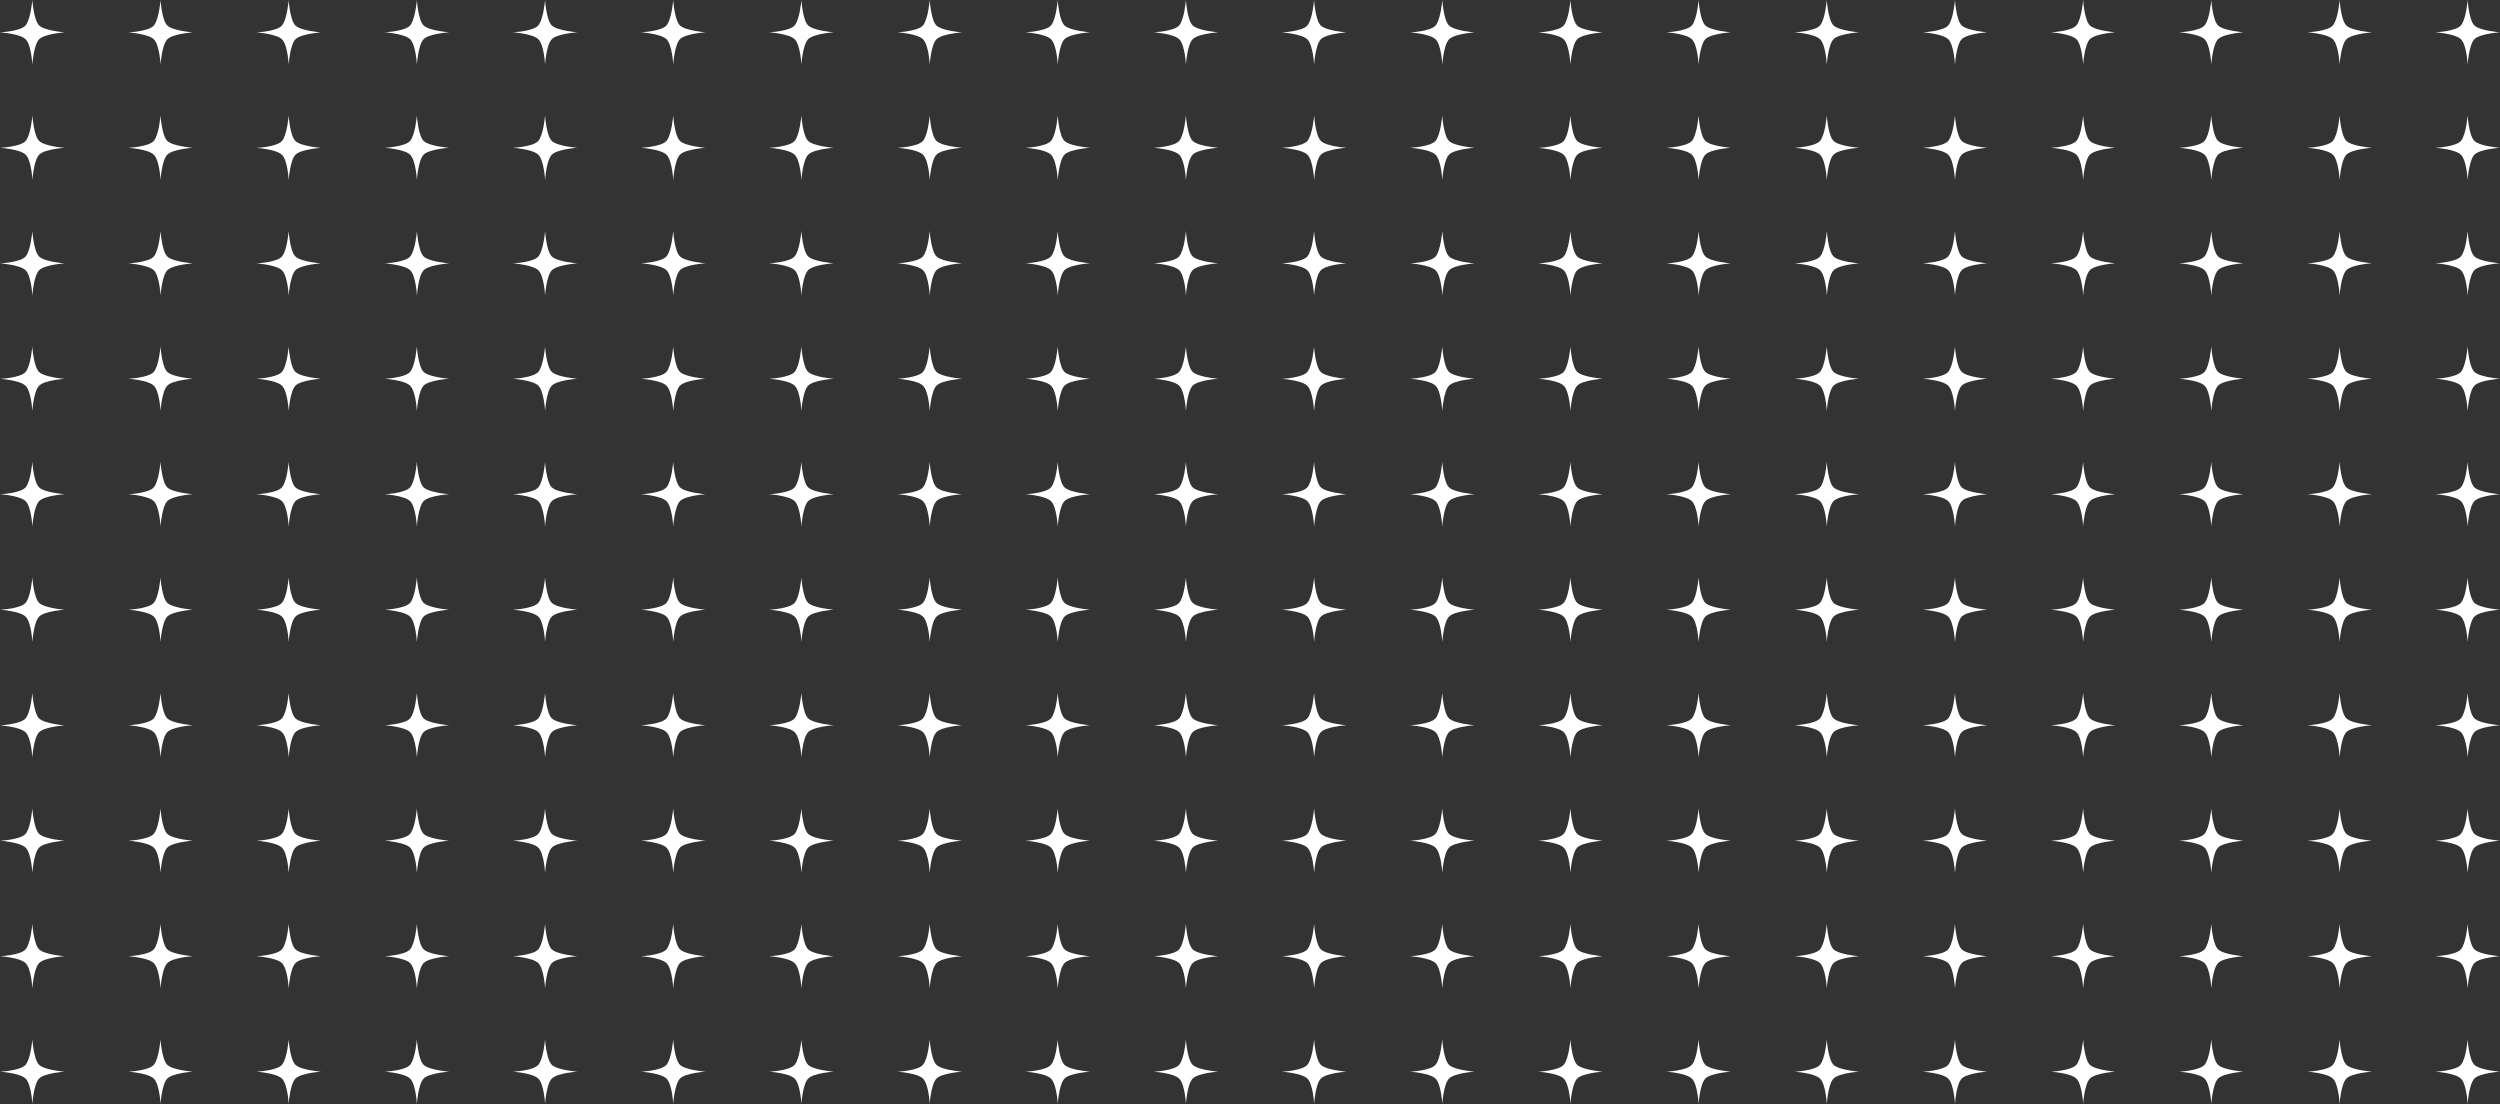 <svg xmlns="http://www.w3.org/2000/svg" viewBox="0 0 734.09 324.21"><rect x="0" y="0" width="734.09" height="324.21" fill="#333333" stroke="none"/><defs><style>.cls-1{fill:#fff;}</style></defs><g id="Layer_2" data-name="Layer 2"><g id="Layer_1-2" data-name="Layer 1"><path class="cls-1" d="M611.68,169.56s-.45,5.75-2,7.48-7.49,2-7.49,2,5.76.36,7.49,2,2,7.49,2,7.49.37-5.85,2-7.49,7.48-2,7.48-2-5.84-.46-7.48-2S611.68,169.56,611.68,169.56Z"/><path class="cls-1" d="M611.68,203.47s-.45,5.76-2,7.49-7.49,2-7.49,2,5.76.37,7.49,2,2,7.48,2,7.48.37-5.85,2-7.48,7.48-2,7.48-2-5.84-.46-7.48-2S611.68,203.47,611.68,203.47Z"/><path class="cls-1" d="M611.68,305.21s-.45,5.75-2,7.48-7.49,2-7.49,2,5.76.36,7.49,2,2,7.49,2,7.49.37-5.85,2-7.49,7.48-2,7.48-2-5.84-.46-7.48-2S611.68,305.21,611.68,305.21Z"/><path class="cls-1" d="M611.68,237.38s-.45,5.76-2,7.49-7.49,2-7.49,2,5.76.37,7.49,2,2,7.48,2,7.48.37-5.84,2-7.48,7.48-2,7.48-2-5.84-.45-7.48-2S611.68,237.38,611.68,237.38Z"/><path class="cls-1" d="M611.68,33.91s-.45,5.76-2,7.49-7.49,2-7.49,2,5.76.37,7.49,2,2,7.48,2,7.48.37-5.84,2-7.48,7.48-2,7.48-2-5.84-.45-7.48-2S611.68,33.91,611.68,33.91Z"/><path class="cls-1" d="M611.68,67.82s-.45,5.76-2,7.49-7.49,2-7.49,2,5.76.37,7.49,2,2,7.48,2,7.48.37-5.84,2-7.48,7.48-2,7.48-2-5.84-.45-7.48-2S611.68,67.82,611.68,67.82Z"/><path class="cls-1" d="M611.68,135.65s-.45,5.75-2,7.48-7.49,2-7.49,2,5.76.36,7.49,2,2,7.49,2,7.49.37-5.85,2-7.49,7.48-2,7.48-2-5.84-.46-7.48-2S611.68,135.65,611.68,135.65Z"/><path class="cls-1" d="M611.68,101.74s-.45,5.75-2,7.48-7.49,2-7.49,2,5.76.36,7.49,2,2,7.49,2,7.49.37-5.85,2-7.49,7.48-2,7.48-2-5.84-.46-7.48-2S611.68,101.74,611.68,101.74Z"/><path class="cls-1" d="M611.68,271.29s-.45,5.76-2,7.49-7.49,2-7.49,2,5.76.37,7.49,2,2,7.48,2,7.48.37-5.84,2-7.48,7.48-2,7.48-2-5.84-.45-7.48-2S611.68,271.29,611.68,271.29Z"/><path class="cls-1" d="M649.32,169.56s-.46,5.75-2,7.48-7.48,2-7.48,2,5.76.36,7.48,2,2,7.49,2,7.49.36-5.85,2-7.49,7.49-2,7.49-2-5.85-.46-7.49-2S649.32,169.56,649.32,169.56Z"/><path class="cls-1" d="M649.32,135.65s-.46,5.75-2,7.48-7.48,2-7.48,2,5.76.36,7.48,2,2,7.49,2,7.49.36-5.85,2-7.49,7.49-2,7.49-2-5.85-.46-7.49-2S649.32,135.65,649.32,135.65Z"/><path class="cls-1" d="M649.32,101.74s-.46,5.75-2,7.48-7.48,2-7.48,2,5.76.36,7.48,2,2,7.49,2,7.49.36-5.85,2-7.49,7.49-2,7.49-2-5.85-.46-7.49-2S649.32,101.74,649.32,101.74Z"/><path class="cls-1" d="M649.32,203.47s-.46,5.76-2,7.49-7.48,2-7.48,2,5.76.37,7.48,2,2,7.48,2,7.48.36-5.85,2-7.48,7.49-2,7.49-2-5.85-.46-7.49-2S649.32,203.47,649.32,203.47Z"/><path class="cls-1" d="M649.32,0s-.46,5.76-2,7.49-7.48,2-7.48,2,5.76.37,7.48,2,2,7.48,2,7.48.36-5.85,2-7.48,7.49-2,7.49-2-5.85-.46-7.49-2S649.32,0,649.32,0Z"/><path class="cls-1" d="M649.32,67.82s-.46,5.76-2,7.49-7.48,2-7.48,2,5.76.37,7.48,2,2,7.48,2,7.48.36-5.84,2-7.48,7.49-2,7.49-2-5.85-.45-7.49-2S649.32,67.82,649.32,67.82Z"/><path class="cls-1" d="M649.32,33.91s-.46,5.76-2,7.49-7.48,2-7.48,2,5.76.37,7.48,2,2,7.48,2,7.48.36-5.84,2-7.48,7.49-2,7.49-2-5.85-.45-7.49-2S649.32,33.91,649.32,33.91Z"/><path class="cls-1" d="M536.41,271.29s-.46,5.76-2,7.49-7.49,2-7.49,2,5.76.36,7.49,2,2,7.48,2,7.48.37-5.84,2-7.48,7.48-2,7.48-2-5.85-.46-7.48-2S536.41,271.29,536.41,271.29Z"/><path class="cls-1" d="M574.05,0s-.46,5.76-2,7.49-7.48,2-7.48,2,5.75.37,7.48,2,2,7.48,2,7.48.36-5.85,2-7.48,7.49-2,7.49-2-5.85-.46-7.49-2S574.05,0,574.05,0Z"/><path class="cls-1" d="M574.05,67.82s-.46,5.76-2,7.49-7.48,2-7.48,2,5.75.37,7.48,2,2,7.48,2,7.48.36-5.84,2-7.48,7.49-2,7.49-2-5.85-.45-7.49-2S574.05,67.82,574.05,67.82Z"/><path class="cls-1" d="M649.32,237.38s-.46,5.76-2,7.49-7.48,2-7.48,2,5.76.37,7.48,2,2,7.48,2,7.48.36-5.84,2-7.48,7.49-2,7.49-2-5.85-.45-7.49-2S649.32,237.38,649.32,237.38Z"/><path class="cls-1" d="M574.05,33.91s-.46,5.76-2,7.49-7.48,2-7.48,2,5.75.37,7.48,2,2,7.48,2,7.48.36-5.84,2-7.48,7.49-2,7.49-2-5.85-.45-7.49-2S574.05,33.91,574.05,33.91Z"/><path class="cls-1" d="M536.41,203.47s-.46,5.76-2,7.49-7.49,2-7.49,2,5.76.37,7.49,2,2,7.48,2,7.48.37-5.85,2-7.48,7.48-2,7.48-2-5.85-.46-7.48-2S536.41,203.47,536.41,203.47Z"/><path class="cls-1" d="M536.41,305.21s-.46,5.75-2,7.48-7.49,2-7.49,2,5.76.36,7.49,2,2,7.49,2,7.49.37-5.85,2-7.49,7.48-2,7.48-2-5.85-.46-7.48-2S536.41,305.21,536.41,305.21Z"/><path class="cls-1" d="M536.41,237.38s-.46,5.76-2,7.49-7.49,2-7.49,2,5.76.37,7.49,2,2,7.48,2,7.48.37-5.84,2-7.48,7.48-2,7.48-2-5.85-.45-7.48-2S536.41,237.38,536.41,237.38Z"/><path class="cls-1" d="M574.05,305.21s-.46,5.75-2,7.48-7.48,2-7.48,2,5.75.36,7.48,2,2,7.49,2,7.49.36-5.85,2-7.49,7.49-2,7.49-2-5.85-.46-7.49-2S574.05,305.21,574.05,305.21Z"/><path class="cls-1" d="M611.68,0s-.45,5.76-2,7.49-7.49,2-7.49,2,5.76.37,7.49,2,2,7.48,2,7.48.37-5.85,2-7.48,7.48-2,7.48-2-5.84-.46-7.48-2S611.68,0,611.68,0Z"/><path class="cls-1" d="M574.05,237.38s-.46,5.76-2,7.49-7.48,2-7.48,2,5.75.37,7.48,2,2,7.48,2,7.48.36-5.84,2-7.48,7.49-2,7.49-2-5.85-.45-7.49-2S574.05,237.38,574.05,237.38Z"/><path class="cls-1" d="M574.05,271.29s-.46,5.76-2,7.49-7.48,2-7.48,2,5.75.37,7.48,2,2,7.48,2,7.48.36-5.84,2-7.48,7.49-2,7.49-2-5.85-.45-7.49-2S574.05,271.29,574.05,271.29Z"/><path class="cls-1" d="M574.05,101.74s-.46,5.75-2,7.48-7.48,2-7.48,2,5.75.36,7.48,2,2,7.49,2,7.49.36-5.85,2-7.49,7.49-2,7.49-2-5.85-.46-7.49-2S574.05,101.74,574.05,101.74Z"/><path class="cls-1" d="M574.05,135.65s-.46,5.75-2,7.48-7.48,2-7.48,2,5.75.36,7.48,2,2,7.49,2,7.49.36-5.85,2-7.49,7.49-2,7.49-2-5.85-.46-7.49-2S574.05,135.65,574.05,135.65Z"/><path class="cls-1" d="M574.05,203.47s-.46,5.76-2,7.49-7.48,2-7.48,2,5.75.37,7.48,2,2,7.48,2,7.48.36-5.85,2-7.48,7.49-2,7.49-2-5.85-.46-7.49-2S574.05,203.47,574.05,203.47Z"/><path class="cls-1" d="M574.05,169.56s-.46,5.75-2,7.48-7.48,2-7.48,2,5.75.36,7.48,2,2,7.49,2,7.49.36-5.85,2-7.49,7.49-2,7.49-2-5.85-.46-7.49-2S574.05,169.56,574.05,169.56Z"/><path class="cls-1" d="M649.32,271.29s-.46,5.76-2,7.49-7.48,2-7.48,2,5.76.37,7.48,2,2,7.48,2,7.48.36-5.84,2-7.48,7.49-2,7.49-2-5.85-.45-7.49-2S649.32,271.29,649.32,271.29Z"/><path class="cls-1" d="M724.59,271.29s-.45,5.76-2,7.49-7.49,2-7.49,2,5.76.37,7.49,2,2,7.48,2,7.48.37-5.84,2-7.48,7.48-2,7.48-2-5.84-.45-7.48-2S724.59,271.29,724.59,271.29Z"/><path class="cls-1" d="M724.59,203.47s-.45,5.76-2,7.49-7.49,2-7.49,2,5.76.37,7.49,2,2,7.48,2,7.48.37-5.85,2-7.48,7.48-2,7.48-2-5.84-.46-7.48-2S724.59,203.47,724.59,203.47Z"/><path class="cls-1" d="M724.59,135.65s-.45,5.75-2,7.48-7.49,2-7.49,2,5.76.36,7.49,2,2,7.49,2,7.49.37-5.85,2-7.49,7.48-2,7.48-2-5.84-.46-7.48-2S724.59,135.65,724.59,135.65Z"/><path class="cls-1" d="M724.59,305.21s-.45,5.75-2,7.48-7.49,2-7.49,2,5.76.36,7.49,2,2,7.49,2,7.49.37-5.85,2-7.49,7.48-2,7.48-2-5.84-.46-7.48-2S724.59,305.21,724.59,305.21Z"/><path class="cls-1" d="M724.59,237.38s-.45,5.76-2,7.49-7.49,2-7.49,2,5.76.37,7.49,2,2,7.48,2,7.48.37-5.84,2-7.48,7.48-2,7.48-2-5.84-.45-7.48-2S724.59,237.38,724.59,237.38Z"/><path class="cls-1" d="M724.59,169.56s-.45,5.75-2,7.48-7.49,2-7.49,2,5.76.36,7.49,2,2,7.49,2,7.49.37-5.85,2-7.49,7.48-2,7.48-2-5.84-.46-7.48-2S724.59,169.56,724.59,169.56Z"/><path class="cls-1" d="M687,33.91s-.46,5.76-2,7.49-7.48,2-7.48,2,5.75.37,7.48,2,2,7.48,2,7.48.36-5.84,2-7.48,7.49-2,7.49-2-5.85-.45-7.49-2S687,33.91,687,33.91Z"/><path class="cls-1" d="M687,67.82s-.46,5.76-2,7.49-7.48,2-7.48,2,5.75.37,7.48,2,2,7.48,2,7.48.36-5.84,2-7.48,7.49-2,7.49-2-5.85-.45-7.49-2S687,67.82,687,67.82Z"/><path class="cls-1" d="M687,101.74s-.46,5.75-2,7.48-7.48,2-7.48,2,5.75.36,7.48,2,2,7.49,2,7.49.36-5.85,2-7.49,7.49-2,7.49-2-5.85-.46-7.49-2S687,101.74,687,101.74Z"/><path class="cls-1" d="M687,135.65s-.46,5.75-2,7.48-7.48,2-7.48,2,5.75.36,7.48,2,2,7.49,2,7.49.36-5.85,2-7.49,7.49-2,7.49-2-5.85-.46-7.49-2S687,135.65,687,135.65Z"/><path class="cls-1" d="M724.59,101.74s-.45,5.75-2,7.48-7.49,2-7.49,2,5.76.36,7.49,2,2,7.49,2,7.49.37-5.85,2-7.49,7.48-2,7.48-2-5.84-.46-7.48-2S724.59,101.74,724.59,101.74Z"/><path class="cls-1" d="M536.41,169.56s-.46,5.75-2,7.48-7.49,2-7.49,2,5.76.37,7.49,2,2,7.48,2,7.48.37-5.85,2-7.48,7.48-2,7.48-2-5.85-.46-7.48-2S536.41,169.56,536.41,169.56Z"/><path class="cls-1" d="M687,0s-.46,5.76-2,7.49-7.48,2-7.48,2,5.75.37,7.48,2S687,19,687,19s.36-5.85,2-7.48,7.49-2,7.49-2-5.85-.46-7.49-2S687,0,687,0Z"/><path class="cls-1" d="M687,169.56s-.46,5.75-2,7.48-7.48,2-7.48,2,5.75.36,7.48,2,2,7.49,2,7.49.36-5.85,2-7.49,7.49-2,7.49-2-5.85-.46-7.49-2S687,169.56,687,169.56Z"/><path class="cls-1" d="M649.32,305.21s-.46,5.75-2,7.48-7.48,2-7.48,2,5.76.36,7.48,2,2,7.49,2,7.49.36-5.85,2-7.49,7.49-2,7.49-2-5.85-.46-7.49-2S649.32,305.21,649.32,305.21Z"/><path class="cls-1" d="M724.59,0s-.45,5.76-2,7.49-7.49,2-7.49,2,5.76.37,7.49,2,2,7.48,2,7.48.37-5.85,2-7.48,7.48-2,7.48-2-5.84-.46-7.48-2S724.59,0,724.59,0Z"/><path class="cls-1" d="M724.59,33.91s-.45,5.76-2,7.49-7.49,2-7.49,2,5.76.37,7.49,2,2,7.48,2,7.48.37-5.84,2-7.48,7.48-2,7.48-2-5.84-.45-7.48-2S724.59,33.91,724.59,33.91Z"/><path class="cls-1" d="M687,203.47s-.46,5.76-2,7.49-7.48,2-7.48,2,5.75.37,7.48,2,2,7.48,2,7.48.36-5.85,2-7.48,7.49-2,7.49-2-5.85-.46-7.49-2S687,203.47,687,203.47Z"/><path class="cls-1" d="M724.59,67.82s-.45,5.76-2,7.49-7.49,2-7.49,2,5.76.37,7.49,2,2,7.48,2,7.48.37-5.84,2-7.48,7.48-2,7.48-2-5.84-.45-7.48-2S724.59,67.82,724.59,67.82Z"/><path class="cls-1" d="M687,237.38s-.46,5.76-2,7.49-7.48,2-7.48,2,5.75.37,7.48,2,2,7.48,2,7.48.36-5.84,2-7.48,7.49-2,7.49-2-5.85-.45-7.49-2S687,237.38,687,237.38Z"/><path class="cls-1" d="M687,305.21s-.46,5.75-2,7.48-7.48,2-7.48,2,5.75.36,7.48,2,2,7.49,2,7.49.36-5.85,2-7.49,7.49-2,7.49-2-5.85-.46-7.49-2S687,305.21,687,305.21Z"/><path class="cls-1" d="M687,271.29s-.46,5.76-2,7.49-7.48,2-7.48,2,5.75.37,7.48,2,2,7.48,2,7.48.36-5.84,2-7.48,7.49-2,7.49-2-5.85-.45-7.49-2S687,271.29,687,271.29Z"/><path class="cls-1" d="M538.43,79.34c1.65-1.64,7.48-2,7.48-2s-5.85-.45-7.48-2-2-7.49-2-7.49-.46,5.76-2,7.49-7.49,2-7.49,2,5.76.37,7.49,2,2,7.48,2,7.48S536.78,81,538.43,79.34Z"/><path class="cls-1" d="M385.87,169.56s-.46,5.75-2,7.48-7.49,2-7.49,2,5.76.36,7.49,2,2,7.49,2,7.49.36-5.85,2-7.49,7.49-2,7.49-2-5.85-.46-7.49-2S385.87,169.56,385.87,169.56Z"/><path class="cls-1" d="M385.87,135.65s-.46,5.75-2,7.48-7.49,2-7.49,2,5.76.36,7.49,2,2,7.49,2,7.49.36-5.85,2-7.49,7.49-2,7.49-2-5.85-.46-7.49-2S385.87,135.65,385.87,135.65Z"/><path class="cls-1" d="M385.87,271.29s-.46,5.76-2,7.49-7.49,2-7.49,2,5.76.37,7.49,2,2,7.48,2,7.48.36-5.84,2-7.48,7.49-2,7.49-2-5.85-.45-7.49-2S385.87,271.29,385.87,271.29Z"/><path class="cls-1" d="M385.87,203.47s-.46,5.76-2,7.49-7.49,2-7.49,2,5.76.37,7.49,2,2,7.48,2,7.48.36-5.85,2-7.48,7.49-2,7.49-2-5.85-.46-7.49-2S385.87,203.47,385.87,203.47Z"/><path class="cls-1" d="M385.86,86.82s.37-5.84,2-7.48,7.48-2,7.48-2-5.84-.45-7.48-2-2-7.49-2-7.49-.45,5.76-2,7.49-7.49,2-7.49,2,5.76.37,7.49,2S385.86,86.82,385.86,86.82Z"/><path class="cls-1" d="M387.88,41.4c-1.64-1.56-2-7.49-2-7.49s-.46,5.76-2,7.49-7.49,2-7.49,2,5.76.37,7.49,2,2,7.48,2,7.48.36-5.84,2-7.48,7.49-2,7.49-2S389.52,43,387.88,41.4Z"/><path class="cls-1" d="M383.85,113.25c1.73,1.65,2,7.49,2,7.49s.36-5.85,2-7.49,7.49-2,7.49-2-5.85-.46-7.49-2-2-7.48-2-7.48-.46,5.75-2,7.48-7.49,2-7.49,2S382.12,111.6,383.85,113.25Z"/><path class="cls-1" d="M385.86,19s.37-5.85,2-7.48,7.49-2,7.49-2-5.85-.46-7.49-2-2-7.49-2-7.49-.45,5.76-2,7.49-7.49,2-7.49,2,5.76.37,7.49,2S385.86,19,385.86,19Z"/><path class="cls-1" d="M385.87,237.38s-.46,5.76-2,7.49-7.49,2-7.49,2,5.76.37,7.49,2,2,7.48,2,7.48.36-5.84,2-7.48,7.49-2,7.49-2-5.85-.45-7.49-2S385.87,237.38,385.87,237.38Z"/><path class="cls-1" d="M385.87,305.21s-.46,5.75-2,7.48-7.49,2-7.49,2,5.76.36,7.49,2,2,7.49,2,7.49.36-5.85,2-7.49,7.49-2,7.49-2-5.85-.46-7.49-2S385.87,305.21,385.87,305.21Z"/><path class="cls-1" d="M425.52,11.52c1.65-1.64,7.48-2,7.48-2s-5.84-.46-7.48-2-2-7.49-2-7.49-.46,5.76-2,7.49-7.49,2-7.49,2,5.76.37,7.49,2,2,7.48,2,7.48S423.87,13.15,425.52,11.52Z"/><path class="cls-1" d="M498.77,305.21s-.45,5.75-2,7.48-7.49,2-7.49,2,5.76.36,7.49,2,2,7.49,2,7.49.37-5.85,2-7.49,7.48-2,7.48-2-5.84-.46-7.48-2S498.77,305.21,498.77,305.21Z"/><path class="cls-1" d="M498.77,33.91s-.45,5.76-2,7.49-7.49,2-7.49,2,5.76.37,7.49,2,2,7.48,2,7.48.37-5.84,2-7.48,7.48-2,7.48-2-5.84-.45-7.48-2S498.77,33.91,498.77,33.91Z"/><path class="cls-1" d="M500.79,79.34c1.65-1.64,7.48-2,7.48-2s-5.84-.45-7.48-2-2-7.49-2-7.49-.45,5.76-2,7.49-7.49,2-7.49,2,5.76.37,7.49,2,2,7.48,2,7.48S499.14,81,500.79,79.34Z"/><path class="cls-1" d="M498.77,101.74s-.45,5.75-2,7.48-7.49,2-7.49,2,5.76.36,7.49,2,2,7.49,2,7.49.37-5.85,2-7.49,7.48-2,7.48-2-5.84-.46-7.48-2S498.77,101.74,498.77,101.74Z"/><path class="cls-1" d="M498.77,169.56s-.45,5.75-2,7.48-7.49,2-7.49,2,5.76.36,7.49,2,2,7.49,2,7.49.37-5.85,2-7.49,7.48-2,7.48-2-5.84-.46-7.48-2S498.77,169.56,498.77,169.56Z"/><path class="cls-1" d="M498.77,135.65s-.45,5.75-2,7.48-7.49,2-7.49,2,5.76.36,7.49,2,2,7.49,2,7.49.37-5.85,2-7.49,7.48-2,7.48-2-5.84-.46-7.48-2S498.77,135.65,498.77,135.65Z"/><path class="cls-1" d="M461.14,19s.36-5.85,2-7.48,7.49-2,7.49-2-5.85-.46-7.49-2-2-7.49-2-7.49-.46,5.76-2,7.49-7.48,2-7.48,2,5.75.37,7.48,2S461.14,19,461.14,19Z"/><path class="cls-1" d="M498.77,0s-.45,5.76-2,7.49-7.49,2-7.49,2,5.76.37,7.49,2,2,7.48,2,7.48.37-5.85,2-7.48,7.48-2,7.48-2-5.84-.46-7.48-2S498.77,0,498.77,0Z"/><path class="cls-1" d="M461.14,52.91s.36-5.84,2-7.48,7.49-2,7.49-2-5.85-.45-7.49-2-2-7.49-2-7.49-.46,5.76-2,7.49-7.48,2-7.48,2,5.75.37,7.48,2S461.14,52.91,461.14,52.91Z"/><path class="cls-1" d="M536.41,101.74s-.46,5.75-2,7.48-7.49,2-7.49,2,5.76.36,7.49,2,2,7.49,2,7.49.37-5.85,2-7.49,7.48-2,7.48-2-5.85-.46-7.48-2S536.41,101.74,536.41,101.74Z"/><path class="cls-1" d="M536.41,33.91s-.46,5.76-2,7.49-7.49,2-7.49,2,5.76.37,7.49,2,2,7.48,2,7.48.37-5.84,2-7.48,7.48-2,7.48-2-5.85-.45-7.48-2S536.41,33.91,536.41,33.91Z"/><path class="cls-1" d="M536.41,0s-.46,5.76-2,7.49-7.49,2-7.49,2,5.76.37,7.49,2,2,7.48,2,7.48.37-5.85,2-7.48,7.48-2,7.48-2-5.85-.46-7.48-2S536.41,0,536.41,0Z"/><path class="cls-1" d="M461.14,86.82s.36-5.84,2-7.48,7.49-2,7.49-2-5.85-.45-7.49-2-2-7.49-2-7.49-.46,5.76-2,7.49-7.48,2-7.48,2,5.75.37,7.48,2S461.14,86.82,461.14,86.82Z"/><path class="cls-1" d="M536.41,135.65s-.45,5.75-2,7.48-7.49,2-7.49,2,5.76.36,7.49,2,2,7.49,2,7.49.37-5.85,2-7.49,7.48-2,7.48-2-5.85-.46-7.48-2S536.41,135.65,536.41,135.65Z"/><path class="cls-1" d="M498.77,237.38s-.45,5.76-2,7.49-7.49,2-7.49,2,5.76.37,7.49,2,2,7.48,2,7.48.37-5.84,2-7.48,7.48-2,7.48-2-5.84-.45-7.48-2S498.77,237.38,498.77,237.38Z"/><path class="cls-1" d="M498.77,271.29s-.45,5.76-2,7.49-7.49,2-7.49,2,5.76.37,7.49,2,2,7.48,2,7.48.37-5.84,2-7.48,7.48-2,7.48-2-5.84-.45-7.48-2S498.77,271.29,498.77,271.29Z"/><path class="cls-1" d="M498.77,203.47s-.45,5.76-2,7.49-7.49,2-7.49,2,5.76.37,7.49,2,2,7.48,2,7.48.37-5.85,2-7.48,7.48-2,7.48-2-5.84-.46-7.48-2S498.77,203.47,498.77,203.47Z"/><path class="cls-1" d="M423.5,305.21s-.46,5.75-2,7.48-7.49,2-7.49,2,5.76.36,7.49,2,2,7.49,2,7.49.37-5.85,2-7.49,7.48-2,7.48-2-5.84-.46-7.48-2S423.5,305.21,423.5,305.21Z"/><path class="cls-1" d="M423.5,169.56s-.46,5.75-2,7.48-7.49,2-7.49,2,5.76.36,7.49,2,2,7.49,2,7.49.37-5.85,2-7.49,7.48-2,7.48-2-5.84-.46-7.48-2S423.5,169.56,423.5,169.56Z"/><path class="cls-1" d="M423.5,237.38s-.46,5.76-2,7.49-7.49,2-7.49,2,5.76.37,7.49,2,2,7.48,2,7.48.37-5.84,2-7.48,7.48-2,7.48-2-5.84-.45-7.48-2S423.5,237.38,423.5,237.38Z"/><path class="cls-1" d="M423.5,203.47s-.46,5.76-2,7.49-7.49,2-7.49,2,5.76.37,7.49,2,2,7.48,2,7.48.37-5.85,2-7.48,7.48-2,7.48-2-5.84-.46-7.48-2S423.5,203.47,423.5,203.47Z"/><path class="cls-1" d="M423.5,33.91s-.46,5.76-2,7.49-7.49,2-7.49,2,5.76.37,7.49,2,2,7.48,2,7.48.37-5.84,2-7.48,7.48-2,7.48-2-5.84-.45-7.48-2S423.5,33.91,423.5,33.91Z"/><path class="cls-1" d="M423.5,271.29s-.46,5.76-2,7.49-7.49,2-7.49,2,5.76.37,7.49,2,2,7.48,2,7.48.37-5.84,2-7.48,7.48-2,7.48-2-5.84-.45-7.48-2S423.5,271.29,423.5,271.29Z"/><path class="cls-1" d="M425.52,79.34c1.65-1.64,7.48-2,7.48-2s-5.84-.45-7.48-2-2-7.49-2-7.49-.46,5.76-2,7.49-7.49,2-7.49,2,5.76.37,7.49,2,2,7.48,2,7.48S423.87,81,425.52,79.34Z"/><path class="cls-1" d="M423.5,101.74s-.46,5.75-2,7.48-7.49,2-7.49,2,5.76.36,7.49,2,2,7.49,2,7.49.37-5.85,2-7.49,7.48-2,7.48-2-5.84-.46-7.48-2S423.5,101.74,423.5,101.74Z"/><path class="cls-1" d="M423.5,135.65s-.46,5.75-2,7.48-7.49,2-7.49,2,5.76.36,7.49,2,2,7.49,2,7.49.37-5.85,2-7.49,7.48-2,7.48-2-5.84-.46-7.48-2S423.5,135.65,423.5,135.65Z"/><path class="cls-1" d="M461.14,101.74s-.46,5.75-2,7.48-7.48,2-7.48,2,5.75.36,7.48,2,2,7.49,2,7.49.36-5.85,2-7.49,7.49-2,7.49-2-5.85-.46-7.49-2S461.14,101.74,461.14,101.74Z"/><path class="cls-1" d="M461.14,305.21s-.46,5.75-2,7.48-7.48,2-7.48,2,5.75.36,7.48,2,2,7.49,2,7.49.36-5.85,2-7.49,7.49-2,7.49-2-5.85-.46-7.49-2S461.14,305.21,461.14,305.21Z"/><path class="cls-1" d="M461.14,237.38s-.46,5.76-2,7.49-7.48,2-7.48,2,5.75.37,7.48,2,2,7.48,2,7.48.36-5.84,2-7.48,7.49-2,7.49-2-5.85-.45-7.49-2S461.14,237.38,461.14,237.38Z"/><path class="cls-1" d="M461.14,271.29s-.46,5.76-2,7.49-7.48,2-7.48,2,5.75.37,7.48,2,2,7.48,2,7.48.36-5.84,2-7.48,7.49-2,7.49-2-5.85-.45-7.49-2S461.14,271.29,461.14,271.29Z"/><path class="cls-1" d="M461.14,203.47s-.46,5.76-2,7.49-7.48,2-7.48,2,5.75.37,7.48,2,2,7.48,2,7.48.36-5.85,2-7.48,7.49-2,7.49-2-5.85-.46-7.49-2S461.14,203.47,461.14,203.47Z"/><path class="cls-1" d="M461.14,169.56s-.46,5.75-2,7.48-7.48,2-7.48,2,5.75.36,7.48,2,2,7.49,2,7.49.36-5.85,2-7.49,7.49-2,7.49-2-5.85-.46-7.49-2S461.14,169.56,461.14,169.56Z"/><path class="cls-1" d="M461.14,135.65s-.46,5.75-2,7.48-7.48,2-7.48,2,5.75.36,7.48,2,2,7.49,2,7.49.36-5.85,2-7.49,7.49-2,7.49-2-5.85-.46-7.49-2S461.14,135.65,461.14,135.65Z"/><path class="cls-1" d="M235.32,169.56s-.46,5.75-2,7.48-7.48,2-7.48,2,5.75.36,7.48,2,2,7.49,2,7.49.36-5.85,2-7.49,7.49-2,7.49-2-5.85-.46-7.49-2S235.32,169.56,235.32,169.56Z"/><path class="cls-1" d="M235.32,203.47s-.46,5.76-2,7.49-7.48,2-7.48,2,5.75.37,7.48,2,2,7.48,2,7.48.36-5.85,2-7.48,7.49-2,7.49-2-5.85-.46-7.49-2S235.32,203.47,235.32,203.47Z"/><path class="cls-1" d="M235.32,305.21s-.46,5.75-2,7.48-7.48,2-7.48,2,5.75.36,7.48,2,2,7.49,2,7.49.36-5.85,2-7.49,7.49-2,7.49-2-5.85-.46-7.49-2S235.32,305.21,235.32,305.21Z"/><path class="cls-1" d="M235.32,237.38s-.46,5.76-2,7.49-7.48,2-7.48,2,5.75.37,7.48,2,2,7.48,2,7.48.36-5.84,2-7.48,7.49-2,7.49-2-5.85-.45-7.49-2S235.32,237.38,235.32,237.38Z"/><path class="cls-1" d="M235.32,33.91s-.46,5.76-2,7.49-7.48,2-7.48,2,5.75.37,7.48,2,2,7.48,2,7.48.36-5.84,2-7.48,7.49-2,7.49-2-5.85-.45-7.49-2S235.32,33.91,235.32,33.91Z"/><path class="cls-1" d="M235.32,67.82s-.46,5.76-2,7.49-7.48,2-7.48,2,5.75.37,7.48,2,2,7.48,2,7.48.36-5.84,2-7.48,7.49-2,7.49-2-5.85-.45-7.49-2S235.32,67.82,235.32,67.82Z"/><path class="cls-1" d="M235.32,135.65s-.46,5.75-2,7.48-7.48,2-7.48,2,5.75.36,7.48,2,2,7.49,2,7.49.36-5.85,2-7.49,7.49-2,7.49-2-5.85-.46-7.49-2S235.32,135.65,235.32,135.65Z"/><path class="cls-1" d="M235.32,101.74s-.46,5.75-2,7.48-7.48,2-7.48,2,5.75.36,7.48,2,2,7.49,2,7.49.36-5.85,2-7.49,7.49-2,7.49-2-5.85-.46-7.49-2S235.32,101.74,235.32,101.74Z"/><path class="cls-1" d="M235.32,271.29s-.46,5.76-2,7.49-7.48,2-7.48,2,5.75.37,7.48,2,2,7.48,2,7.48.36-5.84,2-7.48,7.49-2,7.49-2-5.85-.45-7.49-2S235.32,271.29,235.32,271.29Z"/><path class="cls-1" d="M273,169.56s-.46,5.75-2,7.48-7.48,2-7.48,2,5.75.36,7.48,2,2,7.49,2,7.49.36-5.85,2-7.49,7.49-2,7.49-2-5.85-.46-7.49-2S273,169.56,273,169.56Z"/><path class="cls-1" d="M273,135.65s-.46,5.75-2,7.48-7.48,2-7.48,2,5.75.36,7.48,2,2,7.49,2,7.49.36-5.85,2-7.49,7.49-2,7.49-2-5.85-.46-7.49-2S273,135.65,273,135.65Z"/><path class="cls-1" d="M273,101.74s-.46,5.75-2,7.48-7.48,2-7.48,2,5.75.36,7.48,2,2,7.49,2,7.49.36-5.85,2-7.49,7.49-2,7.49-2-5.85-.46-7.49-2S273,101.74,273,101.74Z"/><path class="cls-1" d="M273,203.47s-.46,5.76-2,7.49-7.48,2-7.48,2,5.75.37,7.48,2,2,7.48,2,7.48.36-5.85,2-7.48,7.49-2,7.49-2-5.85-.46-7.49-2S273,203.47,273,203.47Z"/><path class="cls-1" d="M273,0s-.46,5.76-2,7.49-7.48,2-7.48,2,5.75.37,7.48,2S273,19,273,19s.36-5.85,2-7.48,7.49-2,7.49-2-5.85-.46-7.49-2S273,0,273,0Z"/><path class="cls-1" d="M273,67.82s-.46,5.76-2,7.49-7.48,2-7.48,2,5.75.37,7.48,2,2,7.48,2,7.48.36-5.84,2-7.48,7.49-2,7.49-2-5.85-.45-7.49-2S273,67.82,273,67.82Z"/><path class="cls-1" d="M273,33.91s-.46,5.76-2,7.49-7.48,2-7.48,2,5.75.37,7.48,2,2,7.48,2,7.48.36-5.84,2-7.48,7.49-2,7.49-2-5.85-.45-7.49-2S273,33.91,273,33.91Z"/><path class="cls-1" d="M160.05,271.29s-.46,5.76-2,7.49-7.48,2-7.48,2,5.75.36,7.48,2,2,7.48,2,7.48.36-5.84,2-7.48,7.49-2,7.49-2-5.85-.46-7.49-2S160.05,271.29,160.05,271.29Z"/><path class="cls-1" d="M197.68,0s-.45,5.76-2,7.49-7.49,2-7.49,2,5.76.37,7.49,2,2,7.48,2,7.48.37-5.85,2-7.48,7.48-2,7.48-2-5.84-.46-7.48-2S197.68,0,197.68,0Z"/><path class="cls-1" d="M197.68,67.82s-.45,5.76-2,7.49-7.49,2-7.49,2,5.76.37,7.49,2,2,7.48,2,7.48.37-5.84,2-7.48,7.48-2,7.48-2-5.84-.45-7.48-2S197.68,67.82,197.68,67.82Z"/><path class="cls-1" d="M273,237.38s-.46,5.76-2,7.49-7.48,2-7.48,2,5.75.37,7.48,2,2,7.48,2,7.48.36-5.84,2-7.48,7.49-2,7.49-2-5.85-.45-7.49-2S273,237.38,273,237.38Z"/><path class="cls-1" d="M197.68,33.91s-.45,5.76-2,7.49-7.49,2-7.49,2,5.76.37,7.49,2,2,7.48,2,7.48.37-5.84,2-7.48,7.48-2,7.48-2-5.84-.45-7.48-2S197.68,33.91,197.68,33.91Z"/><path class="cls-1" d="M160.05,203.47s-.46,5.76-2,7.49-7.48,2-7.48,2,5.75.37,7.48,2,2,7.48,2,7.48.36-5.85,2-7.48,7.49-2,7.49-2-5.85-.46-7.49-2S160.05,203.47,160.05,203.47Z"/><path class="cls-1" d="M160.05,305.21s-.46,5.75-2,7.48-7.48,2-7.48,2,5.75.36,7.48,2,2,7.49,2,7.49.36-5.85,2-7.49,7.49-2,7.49-2-5.85-.46-7.49-2S160.05,305.21,160.05,305.21Z"/><path class="cls-1" d="M160.05,237.38s-.46,5.76-2,7.49-7.48,2-7.48,2,5.75.37,7.48,2,2,7.48,2,7.48.36-5.84,2-7.48,7.49-2,7.49-2-5.85-.45-7.49-2S160.05,237.38,160.05,237.38Z"/><path class="cls-1" d="M197.68,305.21s-.45,5.75-2,7.48-7.49,2-7.49,2,5.76.36,7.49,2,2,7.49,2,7.49.37-5.85,2-7.49,7.48-2,7.48-2-5.84-.46-7.48-2S197.68,305.21,197.68,305.21Z"/><path class="cls-1" d="M235.32,0s-.46,5.76-2,7.49-7.48,2-7.48,2,5.75.37,7.48,2,2,7.48,2,7.48.36-5.85,2-7.48,7.49-2,7.49-2-5.85-.46-7.49-2S235.32,0,235.32,0Z"/><path class="cls-1" d="M197.68,237.38s-.45,5.76-2,7.49-7.49,2-7.49,2,5.76.37,7.49,2,2,7.48,2,7.48.37-5.84,2-7.48,7.48-2,7.48-2-5.84-.45-7.48-2S197.68,237.38,197.68,237.38Z"/><path class="cls-1" d="M197.68,271.29s-.45,5.76-2,7.49-7.49,2-7.49,2,5.76.37,7.49,2,2,7.48,2,7.48.37-5.84,2-7.48,7.48-2,7.48-2-5.84-.45-7.48-2S197.68,271.29,197.68,271.29Z"/><path class="cls-1" d="M197.68,101.74s-.45,5.75-2,7.48-7.49,2-7.49,2,5.76.36,7.49,2,2,7.49,2,7.49.37-5.85,2-7.49,7.48-2,7.48-2-5.84-.46-7.48-2S197.68,101.74,197.68,101.74Z"/><path class="cls-1" d="M197.68,135.65s-.45,5.75-2,7.48-7.49,2-7.49,2,5.76.36,7.49,2,2,7.49,2,7.49.37-5.85,2-7.49,7.48-2,7.48-2-5.84-.46-7.48-2S197.68,135.65,197.68,135.65Z"/><path class="cls-1" d="M197.68,203.47s-.45,5.76-2,7.49-7.49,2-7.49,2,5.76.37,7.49,2,2,7.48,2,7.48.37-5.85,2-7.48,7.48-2,7.48-2-5.84-.46-7.48-2S197.68,203.47,197.68,203.47Z"/><path class="cls-1" d="M197.68,169.56s-.45,5.75-2,7.48-7.49,2-7.49,2,5.76.36,7.49,2,2,7.49,2,7.49.37-5.85,2-7.49,7.48-2,7.48-2-5.84-.46-7.48-2S197.68,169.56,197.68,169.56Z"/><path class="cls-1" d="M273,271.29s-.46,5.76-2,7.49-7.48,2-7.48,2,5.75.37,7.48,2,2,7.48,2,7.48.36-5.84,2-7.48,7.49-2,7.49-2-5.85-.45-7.49-2S273,271.29,273,271.29Z"/><path class="cls-1" d="M348.23,271.29s-.46,5.76-2,7.49-7.48,2-7.48,2,5.75.37,7.48,2,2,7.48,2,7.48.36-5.84,2-7.48,7.49-2,7.49-2-5.85-.45-7.49-2S348.23,271.29,348.23,271.29Z"/><path class="cls-1" d="M348.23,203.47s-.46,5.76-2,7.49-7.48,2-7.48,2,5.75.37,7.48,2,2,7.48,2,7.48.36-5.85,2-7.48,7.49-2,7.49-2-5.85-.46-7.49-2S348.23,203.47,348.23,203.47Z"/><path class="cls-1" d="M348.23,135.65s-.46,5.75-2,7.48-7.48,2-7.48,2,5.75.36,7.48,2,2,7.49,2,7.49.36-5.85,2-7.49,7.49-2,7.49-2-5.85-.46-7.49-2S348.23,135.65,348.23,135.65Z"/><path class="cls-1" d="M348.23,305.21s-.46,5.75-2,7.48-7.48,2-7.48,2,5.75.36,7.48,2,2,7.49,2,7.49.36-5.85,2-7.49,7.49-2,7.49-2-5.85-.46-7.49-2S348.23,305.21,348.23,305.21Z"/><path class="cls-1" d="M348.23,237.38s-.46,5.76-2,7.49-7.48,2-7.48,2,5.75.37,7.48,2,2,7.48,2,7.48.36-5.84,2-7.48,7.49-2,7.49-2-5.85-.45-7.49-2S348.23,237.38,348.23,237.38Z"/><path class="cls-1" d="M348.23,169.56s-.46,5.75-2,7.48-7.48,2-7.48,2,5.75.36,7.48,2,2,7.49,2,7.49.36-5.85,2-7.49,7.49-2,7.49-2-5.85-.46-7.49-2S348.23,169.56,348.23,169.56Z"/><path class="cls-1" d="M310.59,33.91s-.45,5.76-2,7.49-7.49,2-7.49,2,5.76.37,7.49,2,2,7.48,2,7.48.37-5.84,2-7.48,7.48-2,7.48-2-5.84-.45-7.48-2S310.59,33.91,310.59,33.91Z"/><path class="cls-1" d="M310.59,67.82s-.45,5.76-2,7.49-7.49,2-7.49,2,5.76.37,7.49,2,2,7.48,2,7.48.37-5.84,2-7.48,7.48-2,7.48-2-5.84-.45-7.48-2S310.59,67.82,310.59,67.82Z"/><path class="cls-1" d="M310.59,101.74s-.45,5.75-2,7.48-7.49,2-7.49,2,5.76.36,7.49,2,2,7.49,2,7.49.37-5.85,2-7.49,7.48-2,7.48-2-5.84-.46-7.48-2S310.59,101.74,310.59,101.74Z"/><path class="cls-1" d="M310.59,135.65s-.45,5.75-2,7.48-7.49,2-7.49,2,5.76.36,7.49,2,2,7.49,2,7.49.37-5.85,2-7.49,7.48-2,7.48-2-5.84-.46-7.48-2S310.59,135.65,310.59,135.65Z"/><path class="cls-1" d="M348.23,101.74s-.46,5.75-2,7.48-7.48,2-7.48,2,5.75.36,7.48,2,2,7.49,2,7.49.36-5.85,2-7.49,7.49-2,7.49-2-5.85-.46-7.49-2S348.23,101.74,348.23,101.74Z"/><path class="cls-1" d="M160.05,169.56s-.46,5.75-2,7.48-7.48,2-7.48,2,5.75.37,7.48,2,2,7.48,2,7.48.36-5.85,2-7.48,7.49-2,7.49-2-5.85-.46-7.49-2S160.05,169.56,160.05,169.56Z"/><path class="cls-1" d="M310.59,0s-.45,5.76-2,7.49-7.49,2-7.49,2,5.76.37,7.49,2,2,7.48,2,7.48.37-5.85,2-7.48,7.48-2,7.48-2-5.84-.46-7.48-2S310.59,0,310.59,0Z"/><path class="cls-1" d="M310.59,169.56s-.45,5.75-2,7.48-7.49,2-7.49,2,5.76.36,7.49,2,2,7.49,2,7.49.37-5.85,2-7.49,7.48-2,7.48-2-5.84-.46-7.48-2S310.59,169.56,310.59,169.56Z"/><path class="cls-1" d="M273,305.21s-.46,5.75-2,7.48-7.48,2-7.48,2,5.75.36,7.48,2,2,7.49,2,7.49.36-5.85,2-7.49,7.49-2,7.49-2-5.85-.46-7.49-2S273,305.21,273,305.21Z"/><path class="cls-1" d="M348.23,0s-.46,5.76-2,7.49-7.48,2-7.48,2,5.75.37,7.48,2,2,7.48,2,7.48.36-5.85,2-7.48,7.49-2,7.49-2-5.85-.46-7.49-2S348.23,0,348.23,0Z"/><path class="cls-1" d="M348.23,33.91s-.46,5.76-2,7.49-7.48,2-7.48,2,5.75.37,7.48,2,2,7.48,2,7.48.36-5.84,2-7.48,7.49-2,7.49-2-5.85-.45-7.49-2S348.23,33.91,348.23,33.91Z"/><path class="cls-1" d="M310.59,203.47s-.45,5.76-2,7.49-7.49,2-7.49,2,5.76.37,7.49,2,2,7.48,2,7.48.37-5.85,2-7.48,7.48-2,7.48-2-5.84-.46-7.48-2S310.59,203.47,310.59,203.47Z"/><path class="cls-1" d="M348.23,67.82s-.46,5.76-2,7.49-7.48,2-7.48,2,5.75.37,7.48,2,2,7.48,2,7.48.36-5.84,2-7.48,7.49-2,7.49-2-5.85-.45-7.49-2S348.23,67.82,348.23,67.82Z"/><path class="cls-1" d="M310.59,237.38s-.45,5.76-2,7.49-7.49,2-7.49,2,5.76.37,7.49,2,2,7.48,2,7.48.37-5.84,2-7.48,7.48-2,7.48-2-5.84-.45-7.48-2S310.59,237.38,310.59,237.38Z"/><path class="cls-1" d="M310.59,305.21s-.45,5.75-2,7.48-7.49,2-7.49,2,5.76.36,7.49,2,2,7.49,2,7.49.37-5.85,2-7.49,7.48-2,7.48-2-5.84-.46-7.48-2S310.59,305.21,310.59,305.21Z"/><path class="cls-1" d="M310.59,271.29s-.45,5.76-2,7.49-7.49,2-7.49,2,5.76.37,7.49,2,2,7.48,2,7.48.37-5.84,2-7.48,7.48-2,7.48-2-5.84-.45-7.48-2S310.59,271.29,310.59,271.29Z"/><path class="cls-1" d="M162.06,79.34c1.65-1.64,7.49-2,7.49-2s-5.85-.45-7.49-2-2-7.49-2-7.49-.46,5.76-2,7.49-7.48,2-7.48,2,5.75.37,7.48,2,2,7.48,2,7.48S160.41,81,162.06,79.34Z"/><path class="cls-1" d="M9.5,169.56s-.46,5.75-2,7.48-7.49,2-7.49,2,5.76.36,7.49,2,2,7.49,2,7.49.37-5.85,2-7.49,7.48-2,7.48-2-5.85-.46-7.48-2S9.5,169.56,9.5,169.56Z"/><path class="cls-1" d="M9.5,135.65s-.46,5.75-2,7.48-7.49,2-7.49,2,5.76.36,7.49,2,2,7.49,2,7.49.37-5.85,2-7.49,7.48-2,7.48-2-5.84-.46-7.48-2S9.5,135.65,9.5,135.65Z"/><path class="cls-1" d="M9.5,271.29s-.46,5.76-2,7.49-7.49,2-7.49,2,5.76.37,7.49,2,2,7.48,2,7.48.37-5.84,2-7.48,7.48-2,7.48-2-5.85-.45-7.48-2S9.5,271.29,9.5,271.29Z"/><path class="cls-1" d="M9.5,203.47s-.46,5.76-2,7.49S0,213,0,213s5.76.37,7.49,2,2,7.48,2,7.48.37-5.85,2-7.48S19,213,19,213s-5.85-.46-7.48-2S9.5,203.47,9.5,203.47Z"/><path class="cls-1" d="M9.5,86.82s.37-5.84,2-7.48,7.48-2,7.48-2-5.85-.45-7.48-2-2-7.49-2-7.49-.46,5.76-2,7.49-7.49,2-7.49,2,5.76.37,7.49,2S9.5,86.82,9.5,86.82Z"/><path class="cls-1" d="M11.52,41.4c-1.64-1.56-2-7.49-2-7.49s-.46,5.76-2,7.49-7.49,2-7.49,2,5.76.37,7.49,2,2,7.48,2,7.48.37-5.84,2-7.48,7.48-2,7.48-2S13.15,43,11.52,41.4Z"/><path class="cls-1" d="M7.49,113.25c1.73,1.65,2,7.49,2,7.49s.37-5.85,2-7.49,7.48-2,7.48-2-5.85-.46-7.48-2-2-7.48-2-7.48-.46,5.75-2,7.48-7.49,2-7.49,2S5.76,111.6,7.49,113.25Z"/><path class="cls-1" d="M9.5,19s.37-5.85,2-7.48S19,9.5,19,9.5s-5.85-.46-7.48-2S9.5,0,9.5,0,9,5.76,7.49,7.49,0,9.5,0,9.5s5.76.37,7.49,2S9.5,19,9.5,19Z"/><path class="cls-1" d="M9.5,237.38s-.46,5.76-2,7.49-7.49,2-7.49,2,5.76.37,7.49,2,2,7.48,2,7.48.37-5.84,2-7.48,7.48-2,7.48-2-5.85-.45-7.48-2S9.5,237.38,9.5,237.38Z"/><path class="cls-1" d="M9.5,305.21s-.46,5.75-2,7.48-7.49,2-7.49,2,5.76.36,7.49,2,2,7.49,2,7.49.37-5.85,2-7.49,7.48-2,7.48-2-5.85-.46-7.48-2S9.5,305.21,9.5,305.21Z"/><path class="cls-1" d="M49.15,11.52c1.65-1.64,7.49-2,7.49-2s-5.85-.46-7.49-2-2-7.49-2-7.49-.46,5.76-2,7.49-7.48,2-7.48,2,5.75.37,7.48,2,2,7.48,2,7.48S47.5,13.15,49.15,11.52Z"/><path class="cls-1" d="M122.41,305.21s-.46,5.75-2,7.48-7.48,2-7.48,2,5.76.36,7.48,2,2,7.49,2,7.49.37-5.85,2-7.49,7.48-2,7.48-2-5.85-.46-7.48-2S122.41,305.21,122.41,305.21Z"/><path class="cls-1" d="M122.41,33.91s-.46,5.76-2,7.49-7.48,2-7.48,2,5.76.37,7.48,2,2,7.48,2,7.48.37-5.84,2-7.48,7.48-2,7.48-2-5.85-.45-7.48-2S122.41,33.91,122.41,33.91Z"/><path class="cls-1" d="M124.43,79.34c1.64-1.64,7.48-2,7.48-2s-5.85-.45-7.48-2-2-7.49-2-7.49-.46,5.76-2,7.49-7.48,2-7.48,2,5.76.37,7.48,2,2,7.48,2,7.48S122.77,81,124.43,79.34Z"/><path class="cls-1" d="M122.41,101.74s-.46,5.75-2,7.48-7.48,2-7.48,2,5.76.36,7.48,2,2,7.49,2,7.49.37-5.85,2-7.49,7.48-2,7.48-2-5.85-.46-7.48-2S122.41,101.74,122.41,101.74Z"/><path class="cls-1" d="M122.41,169.56s-.46,5.75-2,7.48-7.48,2-7.48,2,5.76.36,7.48,2,2,7.49,2,7.49.37-5.85,2-7.49,7.48-2,7.48-2-5.85-.46-7.48-2S122.41,169.56,122.41,169.56Z"/><path class="cls-1" d="M122.41,135.65s-.46,5.75-2,7.48-7.48,2-7.48,2,5.76.36,7.48,2,2,7.49,2,7.49.37-5.85,2-7.49,7.48-2,7.48-2-5.85-.46-7.48-2S122.41,135.65,122.41,135.65Z"/><path class="cls-1" d="M84.77,19s.37-5.85,2-7.48,7.48-2,7.48-2-5.84-.46-7.48-2-2-7.49-2-7.49-.45,5.76-2,7.49-7.49,2-7.49,2,5.76.37,7.49,2S84.77,19,84.77,19Z"/><path class="cls-1" d="M122.41,0s-.46,5.76-2,7.49-7.48,2-7.48,2,5.76.37,7.48,2,2,7.48,2,7.48.37-5.85,2-7.48,7.48-2,7.48-2-5.85-.46-7.48-2S122.41,0,122.41,0Z"/><path class="cls-1" d="M84.77,52.91s.37-5.84,2-7.48,7.48-2,7.48-2-5.84-.45-7.48-2-2-7.49-2-7.49-.45,5.76-2,7.49-7.49,2-7.49,2,5.76.37,7.49,2S84.77,52.91,84.77,52.91Z"/><path class="cls-1" d="M160.05,101.74s-.46,5.75-2,7.48-7.48,2-7.48,2,5.75.36,7.48,2,2,7.49,2,7.49.36-5.85,2-7.49,7.49-2,7.49-2-5.85-.46-7.49-2S160.05,101.74,160.05,101.74Z"/><path class="cls-1" d="M160.05,33.91s-.46,5.76-2,7.49-7.48,2-7.48,2,5.75.37,7.48,2,2,7.48,2,7.48.36-5.84,2-7.48,7.49-2,7.49-2-5.85-.45-7.49-2S160.05,33.91,160.05,33.91Z"/><path class="cls-1" d="M160.05,0s-.46,5.76-2,7.49-7.48,2-7.48,2,5.75.37,7.48,2,2,7.48,2,7.48.36-5.85,2-7.48,7.49-2,7.49-2-5.85-.46-7.49-2S160.05,0,160.05,0Z"/><path class="cls-1" d="M84.77,86.82s.37-5.84,2-7.48,7.48-2,7.48-2-5.84-.45-7.48-2-2-7.49-2-7.49-.45,5.76-2,7.49-7.49,2-7.49,2,5.76.37,7.49,2S84.77,86.82,84.77,86.82Z"/><path class="cls-1" d="M160.05,135.65s-.46,5.75-2,7.48-7.48,2-7.48,2,5.75.36,7.48,2,2,7.49,2,7.49.36-5.85,2-7.49,7.49-2,7.49-2-5.85-.46-7.49-2S160.05,135.65,160.05,135.65Z"/><path class="cls-1" d="M122.41,237.38s-.46,5.76-2,7.49-7.48,2-7.48,2,5.76.37,7.48,2,2,7.48,2,7.48.37-5.84,2-7.48,7.48-2,7.48-2-5.85-.45-7.48-2S122.41,237.38,122.41,237.38Z"/><path class="cls-1" d="M122.41,271.29s-.46,5.76-2,7.49-7.48,2-7.48,2,5.76.37,7.48,2,2,7.48,2,7.48.37-5.84,2-7.48,7.48-2,7.48-2-5.85-.45-7.48-2S122.41,271.29,122.41,271.29Z"/><path class="cls-1" d="M122.41,203.47s-.46,5.76-2,7.49-7.48,2-7.48,2,5.76.37,7.48,2,2,7.48,2,7.48.37-5.85,2-7.48,7.48-2,7.48-2-5.85-.46-7.48-2S122.41,203.47,122.41,203.47Z"/><path class="cls-1" d="M47.14,305.21s-.46,5.75-2,7.48-7.48,2-7.48,2,5.75.36,7.48,2,2,7.49,2,7.49.36-5.85,2-7.49,7.49-2,7.49-2-5.85-.46-7.49-2S47.14,305.21,47.14,305.21Z"/><path class="cls-1" d="M47.14,169.56s-.46,5.75-2,7.48-7.48,2-7.48,2,5.75.36,7.48,2,2,7.49,2,7.49.36-5.85,2-7.49,7.49-2,7.49-2-5.85-.46-7.49-2S47.14,169.56,47.14,169.56Z"/><path class="cls-1" d="M47.14,237.38s-.46,5.76-2,7.49-7.48,2-7.48,2,5.75.37,7.48,2,2,7.48,2,7.48.36-5.84,2-7.48,7.49-2,7.49-2-5.85-.45-7.49-2S47.14,237.38,47.14,237.38Z"/><path class="cls-1" d="M47.14,203.47s-.46,5.76-2,7.49-7.48,2-7.48,2,5.75.37,7.48,2,2,7.48,2,7.48.36-5.85,2-7.48,7.49-2,7.49-2-5.85-.46-7.49-2S47.14,203.47,47.14,203.47Z"/><path class="cls-1" d="M47.14,33.91s-.46,5.76-2,7.49-7.48,2-7.48,2,5.75.37,7.48,2,2,7.48,2,7.48.36-5.84,2-7.48,7.49-2,7.49-2-5.85-.45-7.49-2S47.14,33.91,47.14,33.91Z"/><path class="cls-1" d="M47.14,271.29s-.46,5.76-2,7.49-7.48,2-7.48,2,5.75.37,7.48,2,2,7.48,2,7.48.36-5.84,2-7.48,7.49-2,7.49-2-5.85-.45-7.49-2S47.14,271.29,47.14,271.29Z"/><path class="cls-1" d="M49.15,79.34c1.65-1.64,7.49-2,7.49-2s-5.85-.45-7.49-2-2-7.49-2-7.49-.46,5.76-2,7.49-7.48,2-7.48,2,5.75.37,7.48,2,2,7.48,2,7.48S47.5,81,49.15,79.34Z"/><path class="cls-1" d="M47.14,101.74s-.46,5.75-2,7.48-7.48,2-7.48,2,5.75.36,7.48,2,2,7.49,2,7.49.36-5.85,2-7.49,7.49-2,7.49-2-5.85-.46-7.49-2S47.14,101.74,47.14,101.74Z"/><path class="cls-1" d="M47.14,135.65s-.46,5.75-2,7.48-7.48,2-7.48,2,5.75.36,7.48,2,2,7.49,2,7.49.36-5.85,2-7.49,7.49-2,7.49-2-5.85-.46-7.49-2S47.14,135.65,47.14,135.65Z"/><path class="cls-1" d="M84.77,101.74s-.45,5.75-2,7.48-7.49,2-7.49,2,5.76.36,7.49,2,2,7.49,2,7.49.37-5.85,2-7.49,7.48-2,7.48-2-5.84-.46-7.48-2S84.77,101.74,84.77,101.74Z"/><path class="cls-1" d="M84.77,305.21s-.45,5.75-2,7.48-7.49,2-7.49,2,5.76.36,7.49,2,2,7.49,2,7.49.37-5.85,2-7.49,7.48-2,7.48-2-5.84-.46-7.48-2S84.77,305.21,84.77,305.21Z"/><path class="cls-1" d="M84.77,237.38s-.45,5.76-2,7.49-7.49,2-7.49,2,5.76.37,7.49,2,2,7.48,2,7.48.37-5.84,2-7.48,7.48-2,7.48-2-5.84-.45-7.48-2S84.77,237.38,84.77,237.38Z"/><path class="cls-1" d="M84.77,271.29s-.45,5.76-2,7.49-7.49,2-7.49,2,5.76.37,7.49,2,2,7.48,2,7.48.37-5.84,2-7.48,7.48-2,7.48-2-5.84-.45-7.48-2S84.77,271.29,84.77,271.29Z"/><path class="cls-1" d="M84.77,203.47s-.45,5.76-2,7.49-7.49,2-7.49,2,5.76.37,7.49,2,2,7.48,2,7.48.37-5.85,2-7.48,7.48-2,7.48-2-5.84-.46-7.48-2S84.77,203.47,84.77,203.47Z"/><path class="cls-1" d="M84.77,169.56s-.45,5.75-2,7.48-7.49,2-7.49,2,5.76.36,7.49,2,2,7.49,2,7.49.37-5.85,2-7.49,7.48-2,7.48-2-5.84-.46-7.48-2S84.77,169.56,84.77,169.56Z"/><path class="cls-1" d="M84.77,135.65s-.45,5.75-2,7.48-7.49,2-7.49,2,5.76.36,7.49,2,2,7.49,2,7.49.37-5.85,2-7.49,7.48-2,7.48-2-5.84-.46-7.48-2S84.77,135.65,84.77,135.65Z"/></g></g></svg>